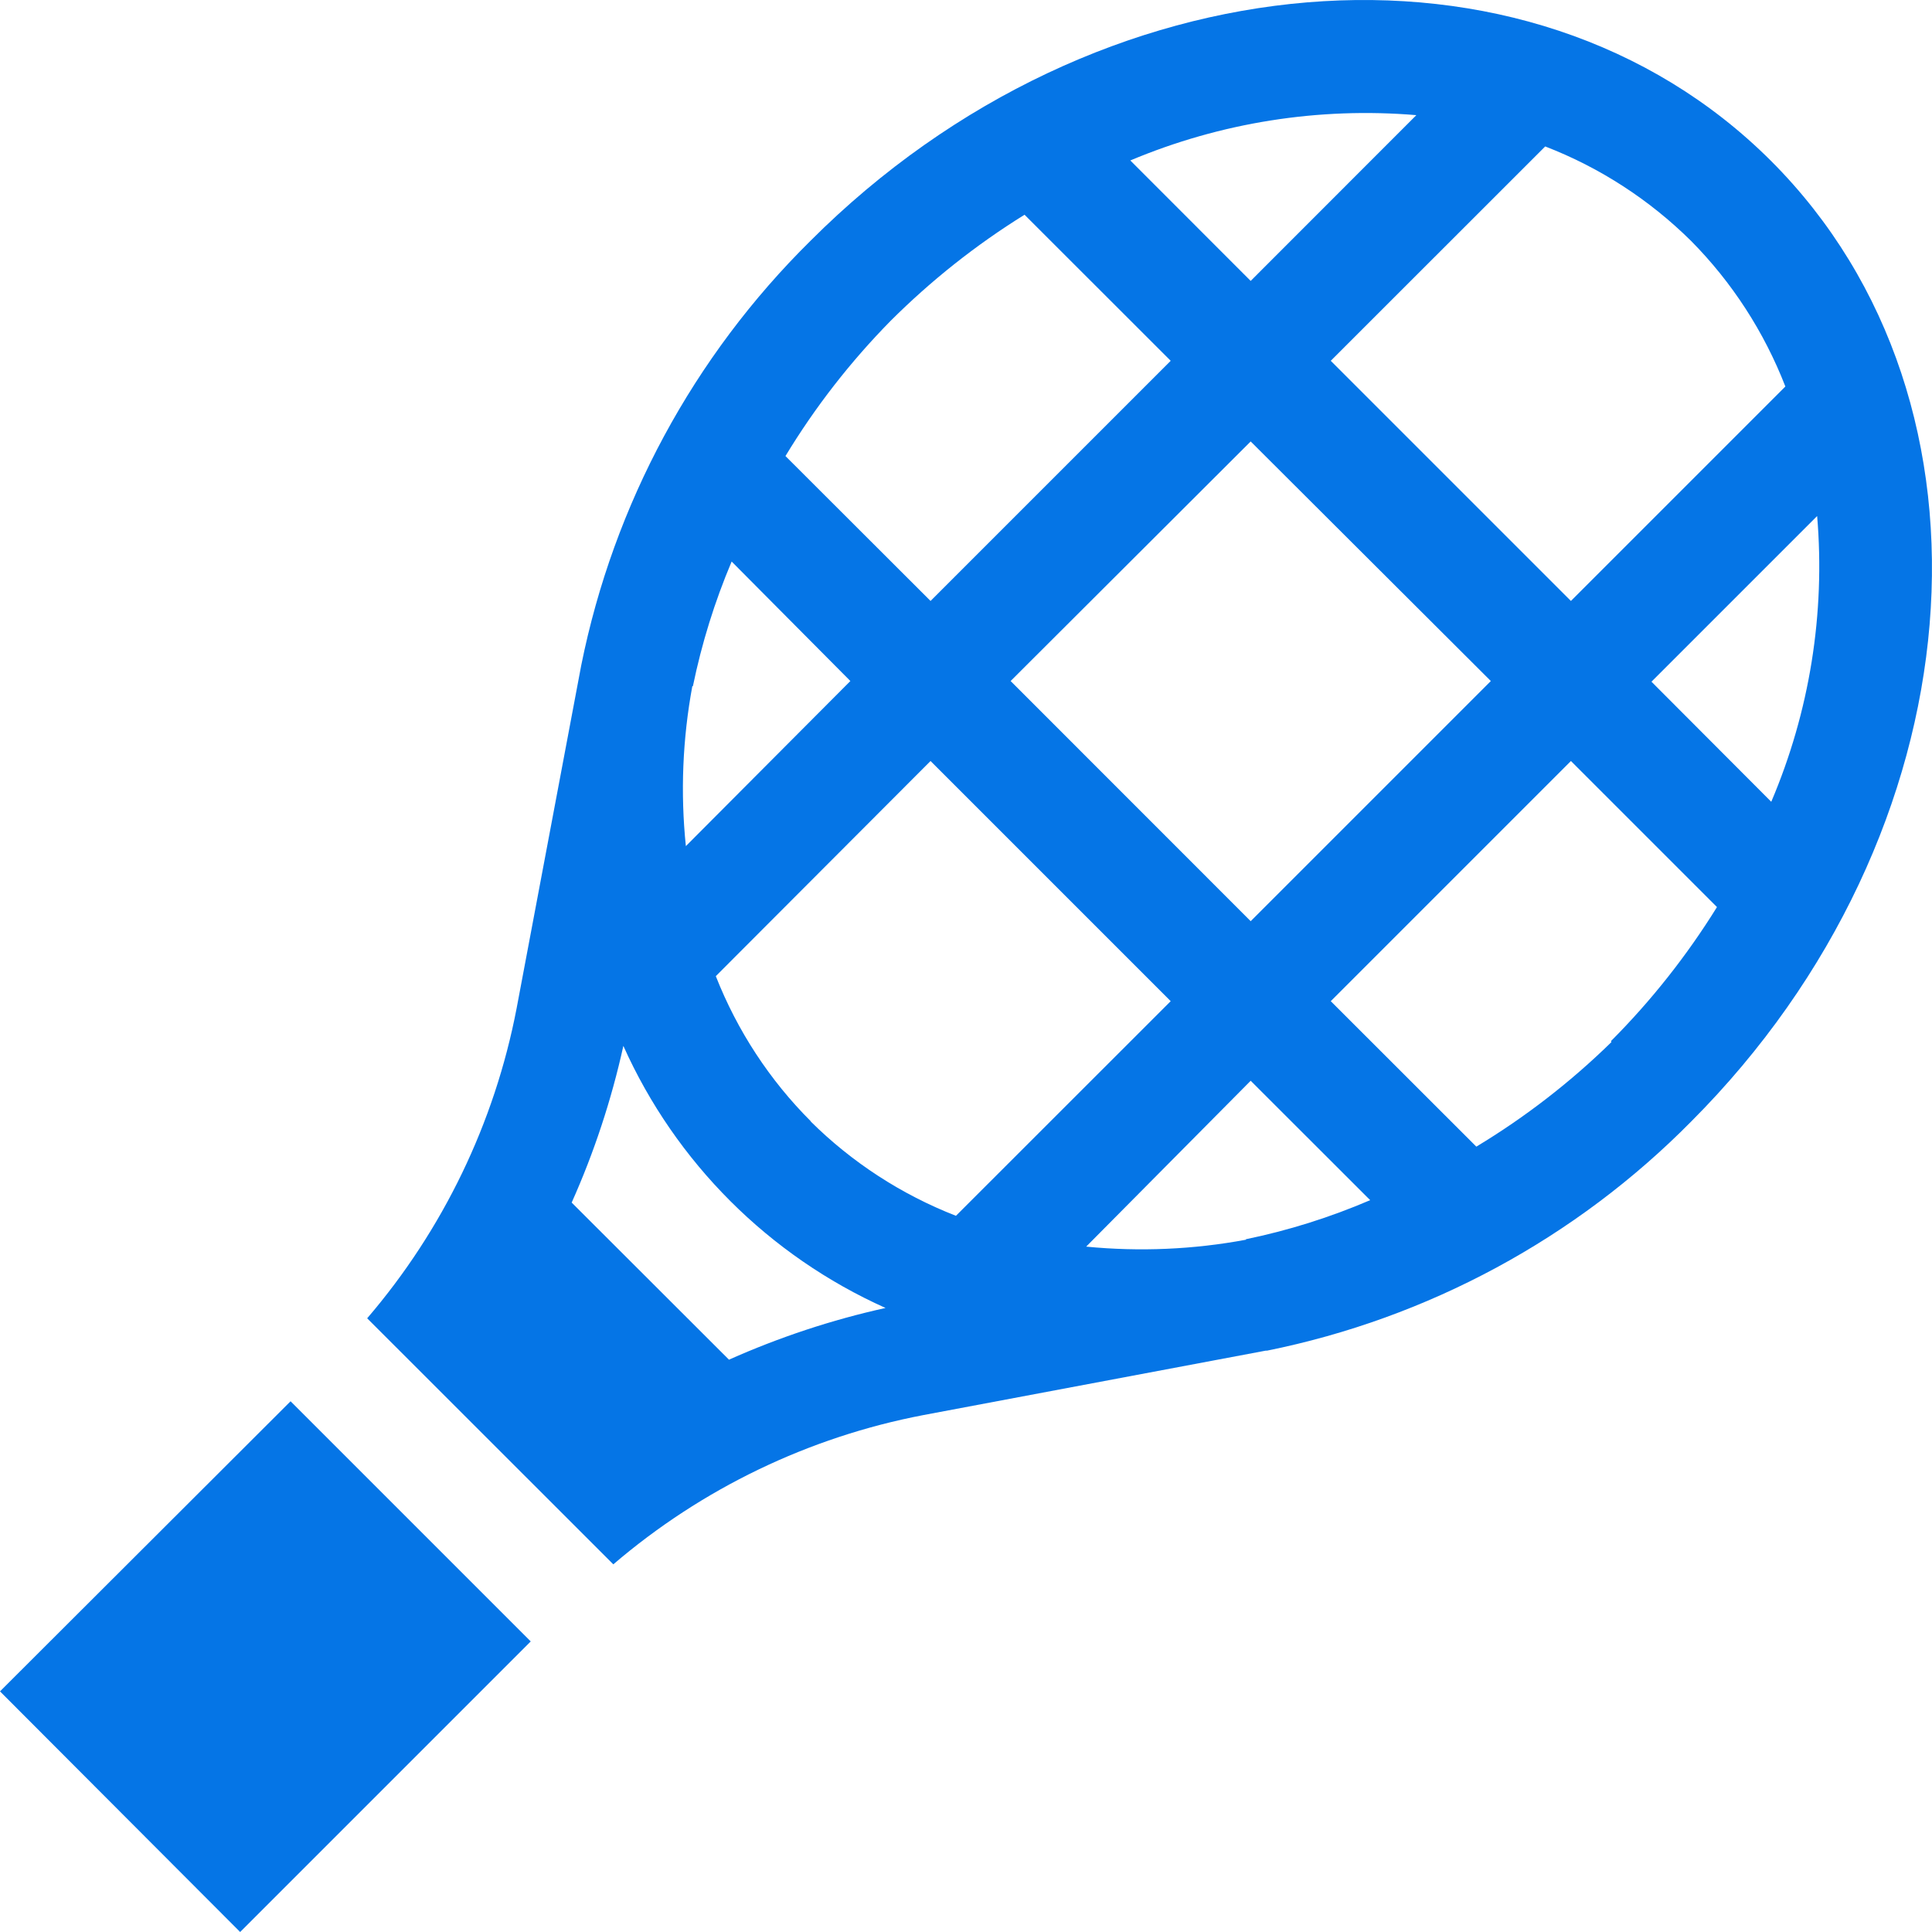 <svg width="20" height="20" viewBox="0 0 20 20" fill="none" xmlns="http://www.w3.org/2000/svg">
<path d="M18.333 1.665C15.82 -0.844 11.359 -0.477 8.39 2.493C7.179 3.689 6.353 5.218 6.017 6.887L5.348 10.438C5.12 11.624 4.587 12.73 3.801 13.647L6.349 16.194C7.266 15.409 8.372 14.876 9.558 14.649L13.102 13.982H13.116C14.784 13.645 16.314 12.819 17.509 11.608C20.474 8.637 20.846 4.177 18.333 1.665ZM17.505 2.493C17.931 2.923 18.263 3.437 18.482 4.001L16.262 6.221L13.776 3.735L15.996 1.516C16.561 1.734 17.074 2.067 17.505 2.493ZM15.433 7.05L12.947 9.536L10.462 7.05L12.947 4.57L15.433 7.05ZM14.662 1.192L12.947 2.908L11.701 1.661C12.636 1.268 13.652 1.107 14.662 1.192ZM9.219 3.322C9.638 2.904 10.103 2.535 10.606 2.223L12.119 3.735L9.633 6.221L8.131 4.721C8.438 4.214 8.803 3.745 9.219 3.322ZM7.173 7.103C7.264 6.661 7.398 6.229 7.574 5.813L8.803 7.05L7.1 8.759C7.043 8.206 7.066 7.649 7.167 7.103H7.173ZM7.553 14.082L5.918 12.449C6.151 11.928 6.33 11.384 6.453 10.827C6.994 12.034 7.96 12.999 9.167 13.54C8.61 13.663 8.068 13.843 7.547 14.075L7.553 14.082ZM8.396 11.61C7.967 11.182 7.632 10.669 7.41 10.105L9.633 7.878L12.119 10.364L9.896 12.586C9.332 12.366 8.819 12.033 8.39 11.607L8.396 11.61ZM12.901 12.833C12.355 12.935 11.797 12.959 11.244 12.905L12.947 11.188L14.184 12.424C13.769 12.602 13.337 12.738 12.895 12.829L12.901 12.833ZM16.682 10.787C16.259 11.201 15.79 11.564 15.283 11.87L13.776 10.364L16.262 7.878L17.774 9.39C17.462 9.893 17.094 10.359 16.676 10.778L16.682 10.787ZM17.096 7.057L18.811 5.342C18.896 6.352 18.733 7.367 18.336 8.3L17.096 7.057Z" fill="#0575E6"/>
<path d="M3.008 14.506L5.494 16.992L2.486 20L0 17.509L3.008 14.506Z" fill="#0575E6"/>
</svg>
